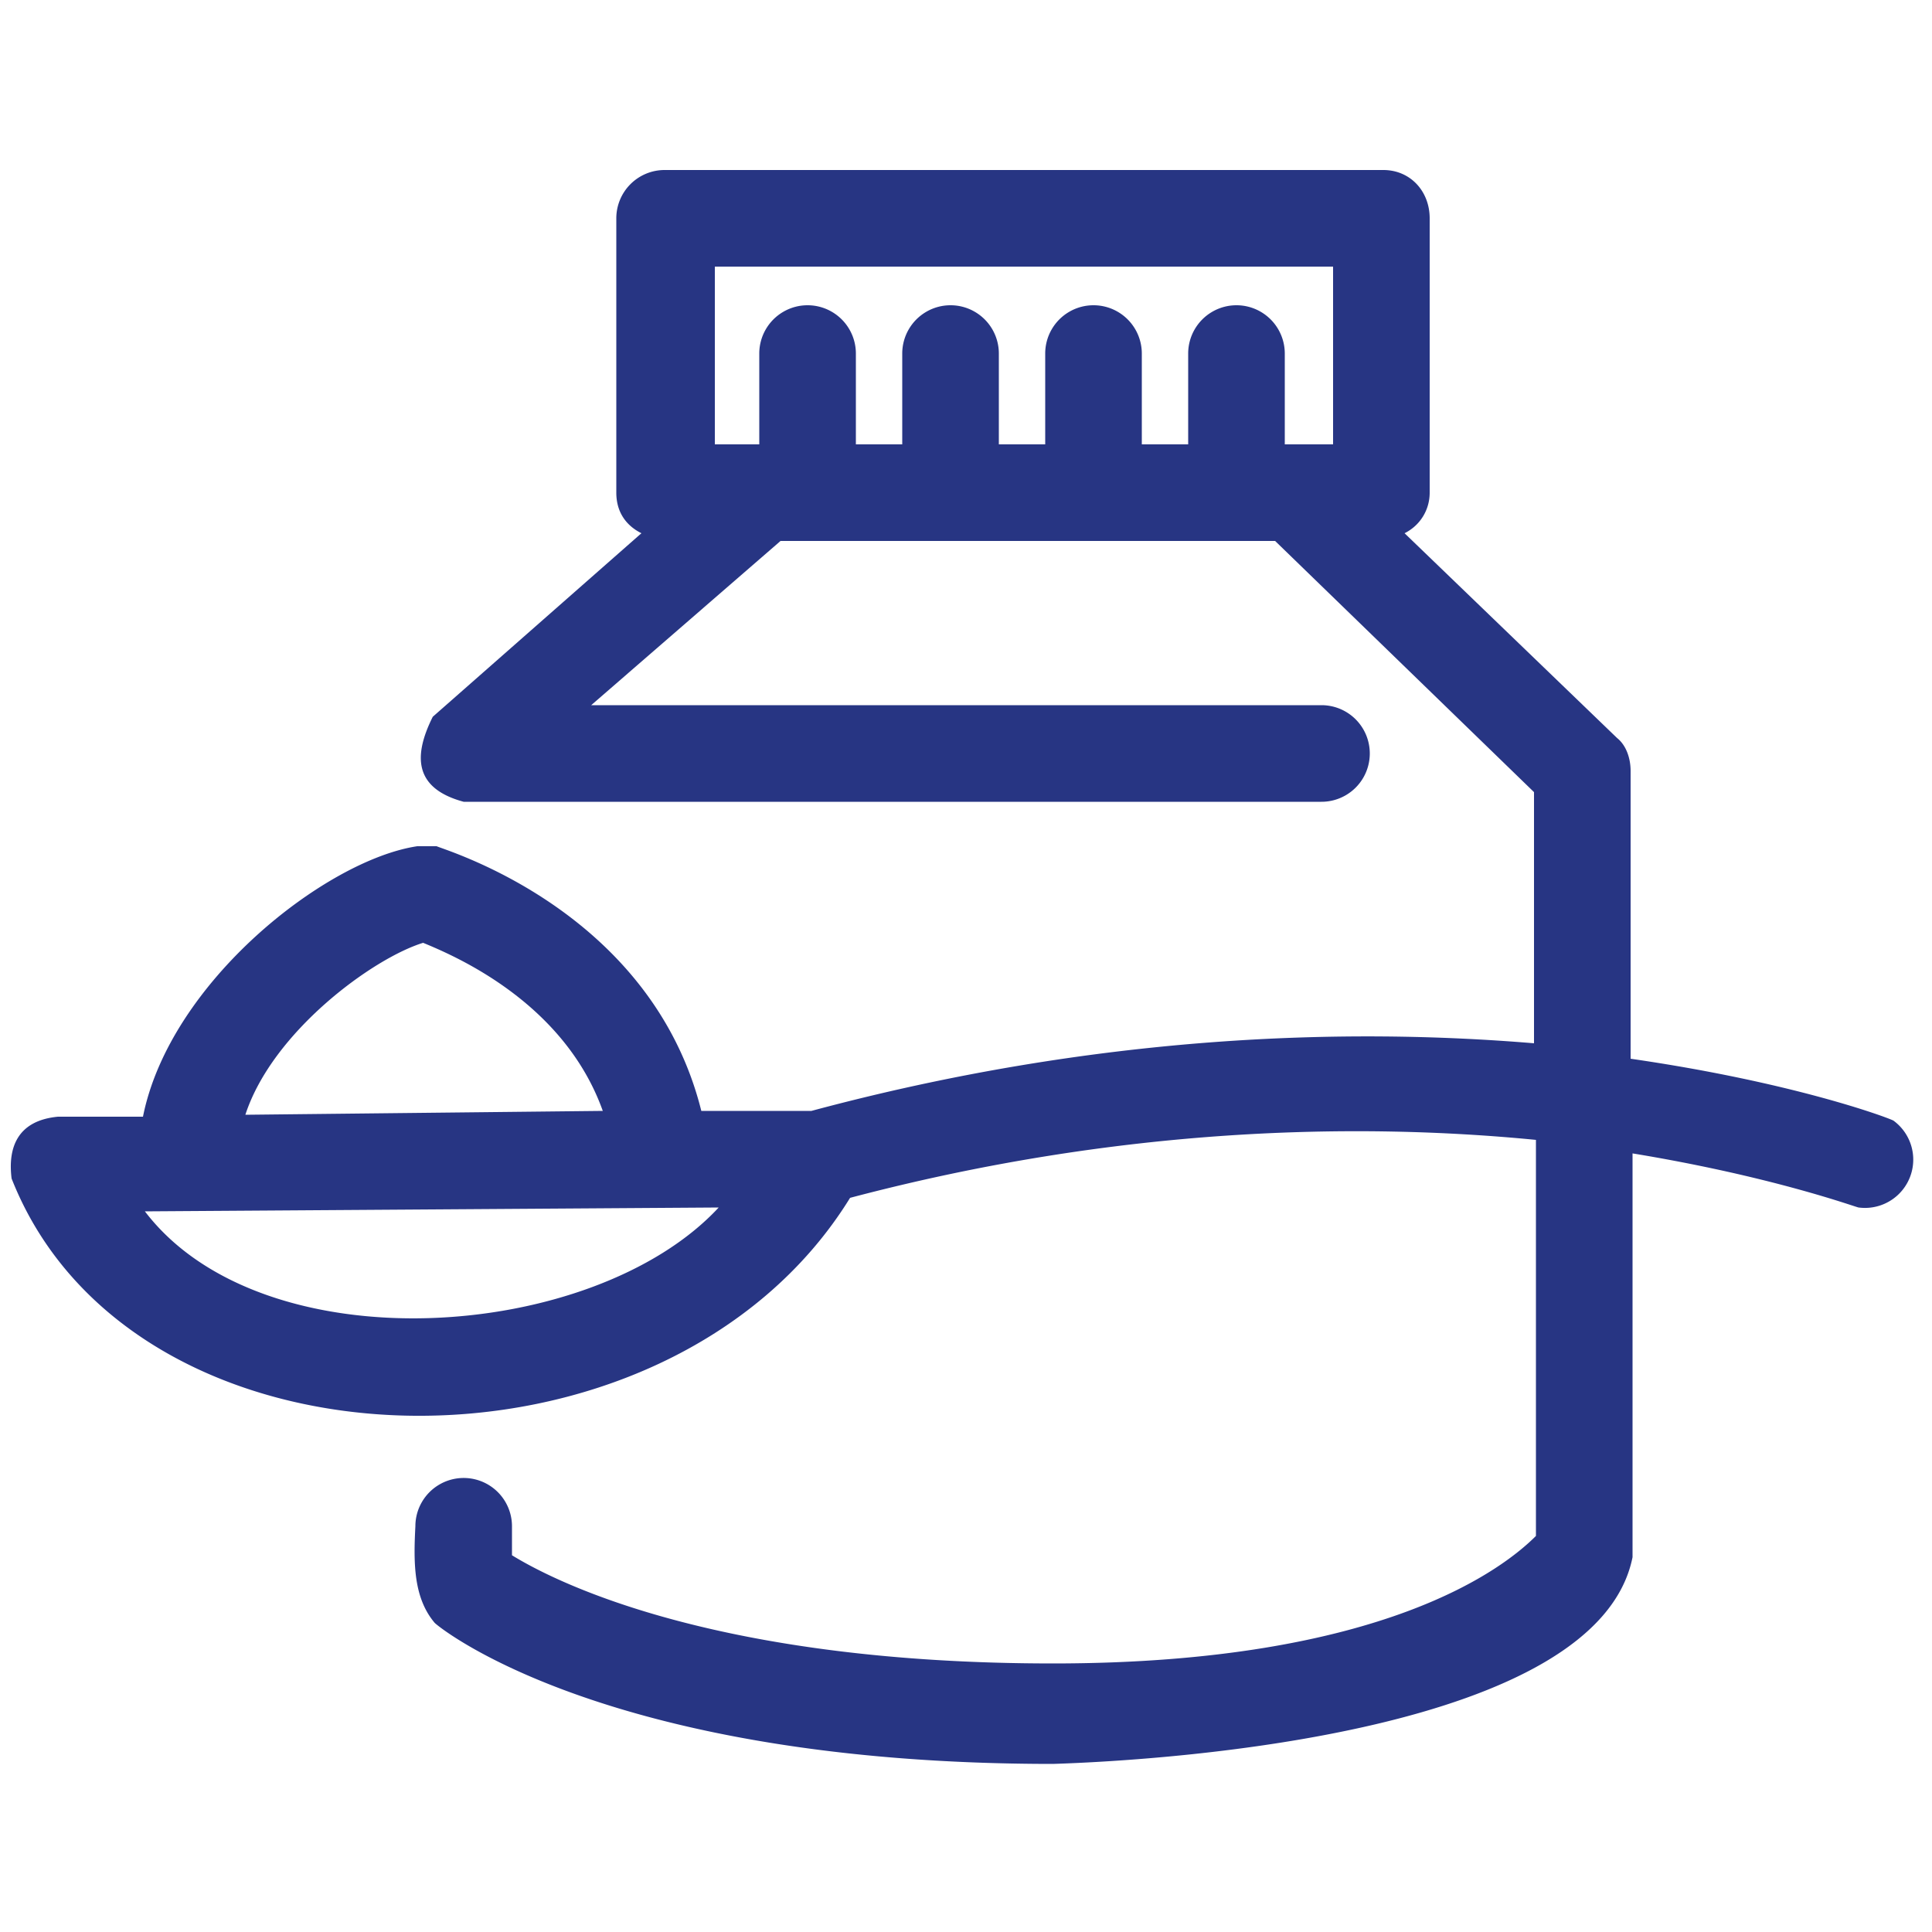 <svg
  xmlns="http://www.w3.org/2000/svg" viewBox="0 0 100 100" fill="#273583" aria-label="Sugar">
  <path d="M24 41.5h44.4a2.5 2.5 0 100-5H30.6l9.8-8.5H66l13.4 13v13c-9.6-.8-22.5-.5-37.4 3.5h-5.7C33.7 47.1 23 44 22.6 43.8h-1c-4.7.7-12.8 7-14.2 14H3C.9 58 .4 59.4.6 61c6.3 16 33.9 16.4 43.4 1 14-3.7 26.3-3.9 35.5-3v20.5c-1.6 1.6-7.8 6.6-25 6.6-17 0-25.4-4-28-5.6V79a2.5 2.5 0 00-5 0c-.1 1.9-.1 3.7 1 5 .3.3 9 7.3 32 7.3 6.3-.2 28.2-1.7 30-10.7V59.7c7.3 1.2 11.6 2.8 11.7 2.8A2.5 2.5 0 0098 58c-.4-.2-5.3-2-13.6-3.2V39.9c0-.6-.2-1.3-.7-1.7l-11-10.6c.8-.4 1.3-1.2 1.3-2.1V11.3c0-1.4-1-2.5-2.4-2.5H34.4a2.5 2.5 0 00-2.5 2.5v14.2c0 1 .5 1.7 1.3 2.1l-10.8 9.5c-1 2-1 3.7 1.6 4.4zM37 13.8H69V23h-2.5v-4.7a2.5 2.5 0 00-5 0V23h-2.4v-4.7a2.5 2.5 0 00-5 0V23h-2.4v-4.7a2.5 2.5 0 00-5 0V23h-2.4v-4.7a2.5 2.5 0 00-5 0V23H37v-9.2zm-15.1 35c1.7.7 7.3 3.1 9.3 8.7l-18.5.2c1.4-4.3 6.6-8.1 9.2-8.9zM7.5 62.7l29.7-.2c-6.5 7-23.6 8.2-29.7.2z"/>
</svg>